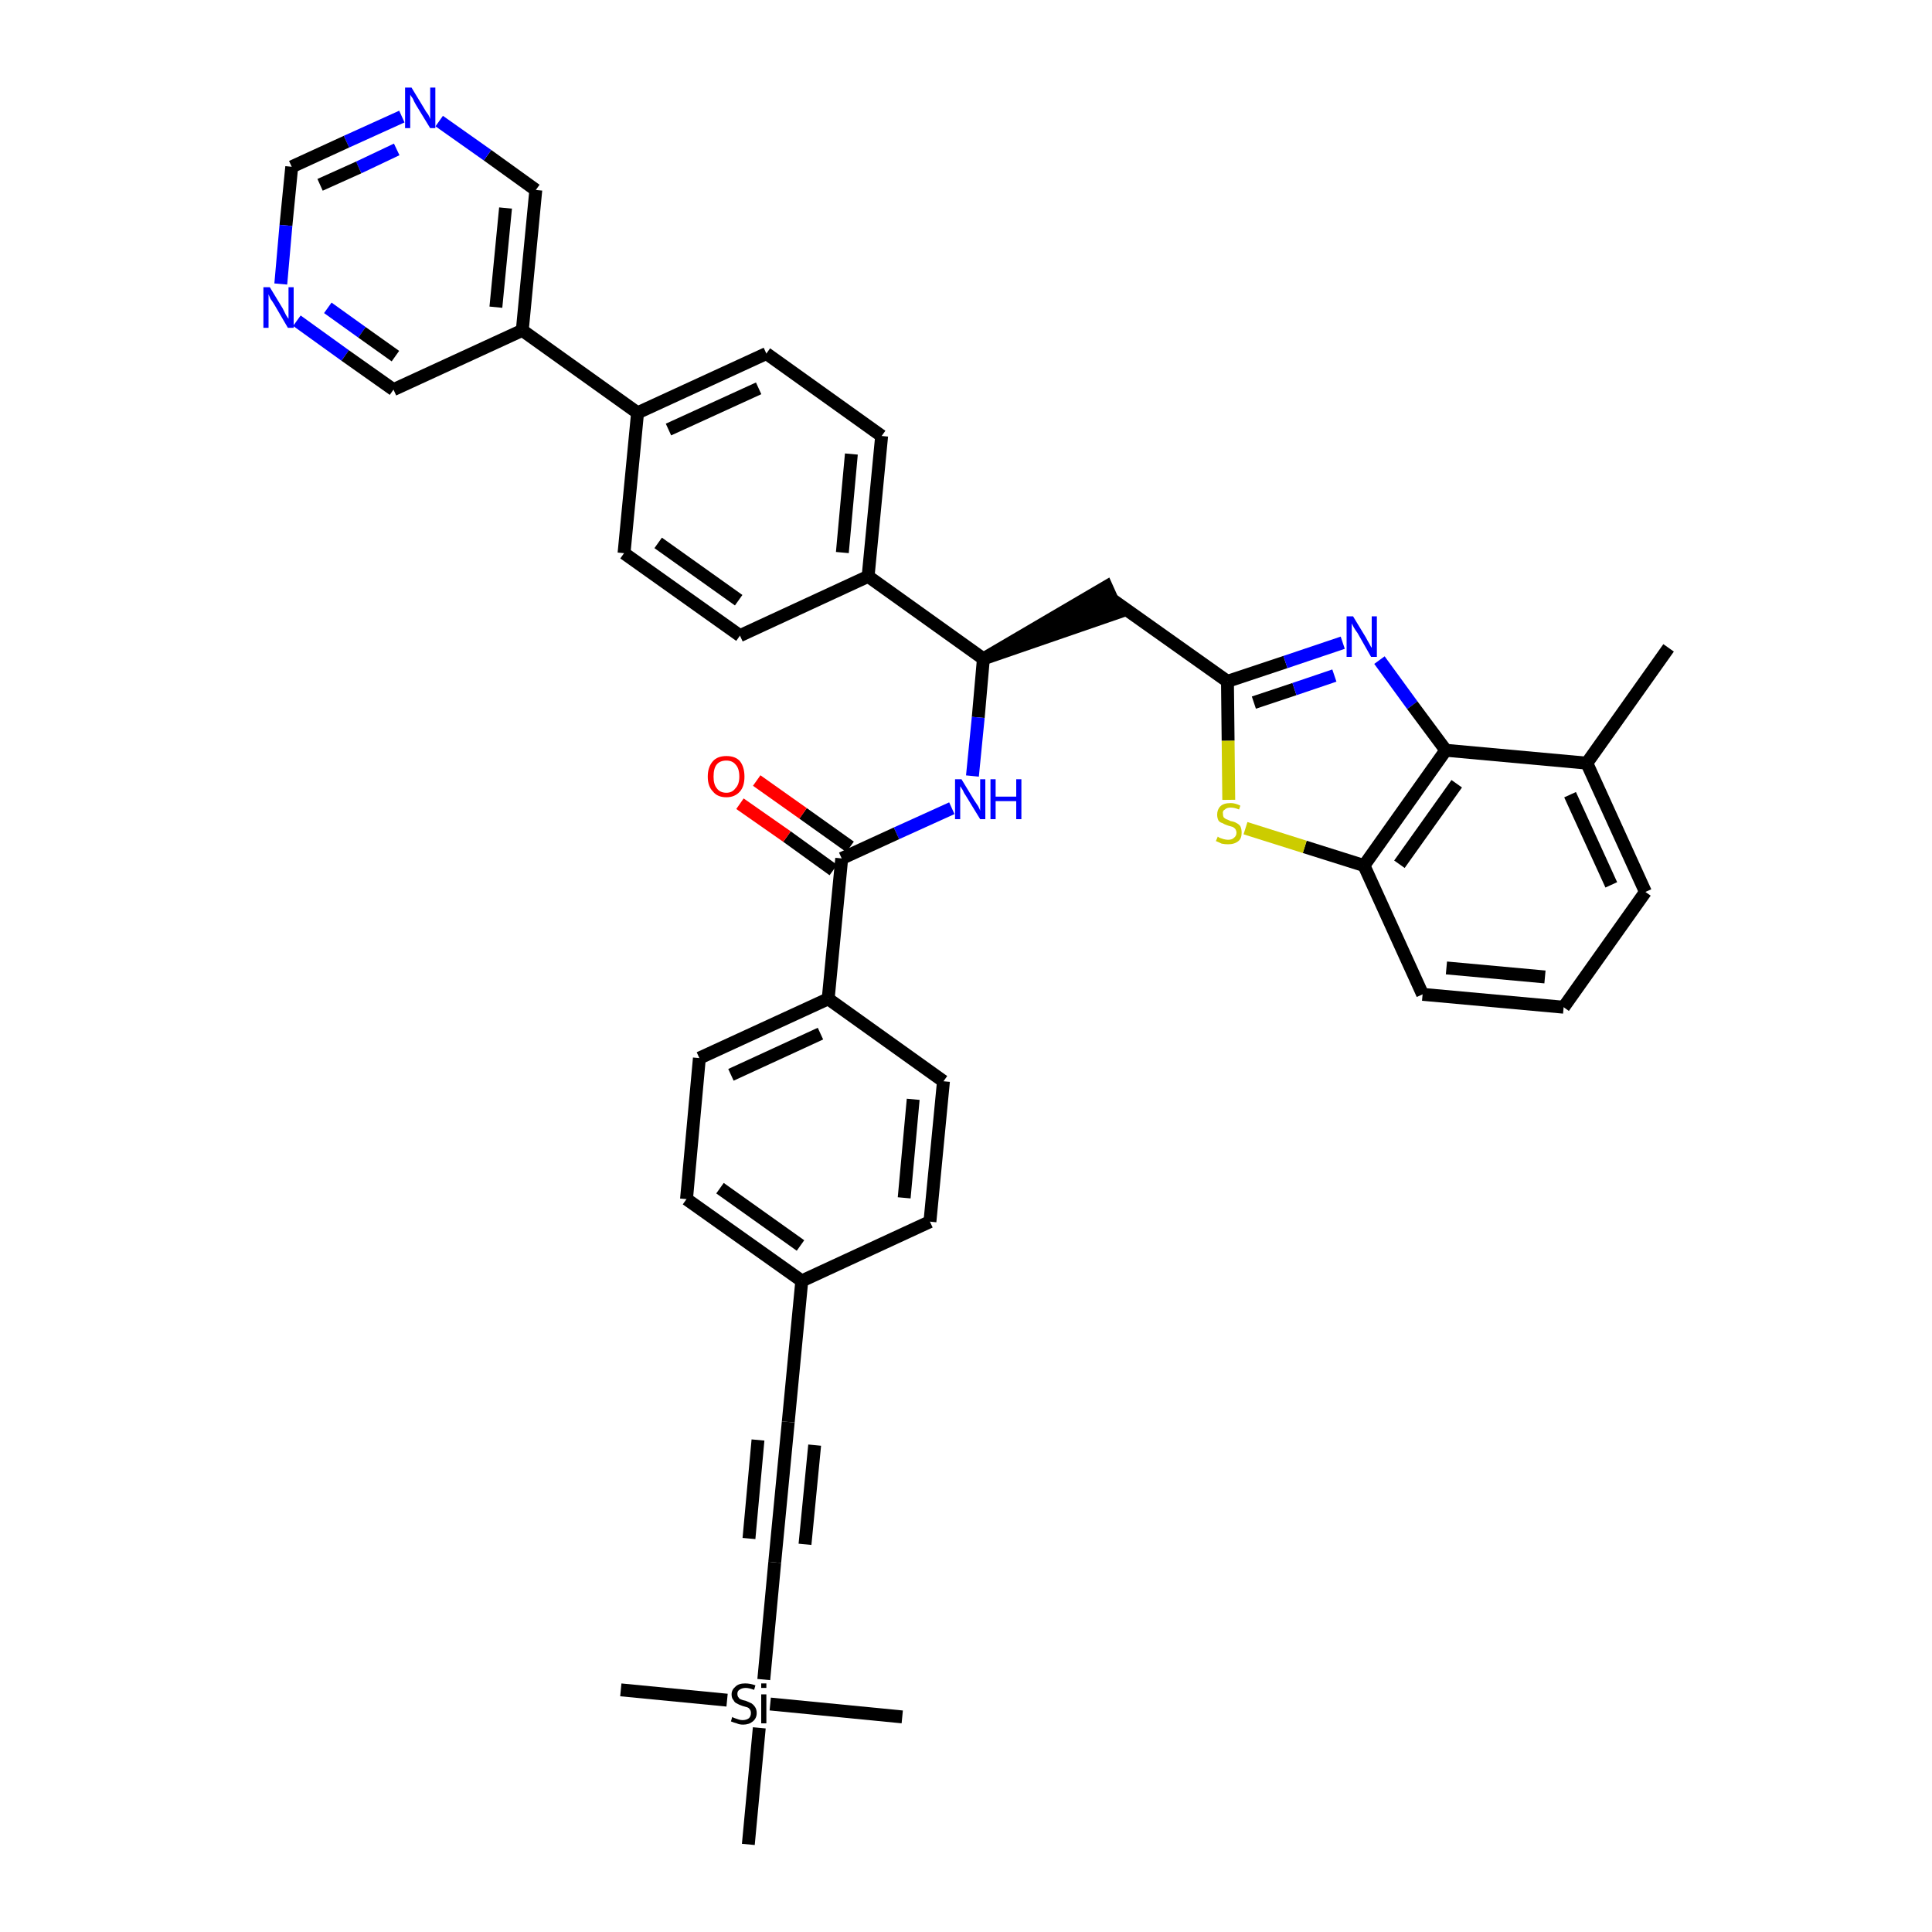 <?xml version='1.0' encoding='iso-8859-1'?>
<svg version='1.1' baseProfile='full'
              xmlns='http://www.w3.org/2000/svg'
                      xmlns:rdkit='http://www.rdkit.org/xml'
                      xmlns:xlink='http://www.w3.org/1999/xlink'
                  xml:space='preserve'
width='300px' height='300px' viewBox='0 0 300 300'>
<!-- END OF HEADER -->
<path class='bond-0 atom-0 atom-1' d='M 259.1,100.6 L 246.4,118.5' style='fill:none;fill-rule:evenodd;stroke:#000000;stroke-width:2.0px;stroke-linecap:butt;stroke-linejoin:miter;stroke-opacity:1' />
<path class='bond-1 atom-1 atom-2' d='M 246.4,118.5 L 255.5,138.5' style='fill:none;fill-rule:evenodd;stroke:#000000;stroke-width:2.0px;stroke-linecap:butt;stroke-linejoin:miter;stroke-opacity:1' />
<path class='bond-1 atom-1 atom-2' d='M 243.8,123.4 L 250.2,137.4' style='fill:none;fill-rule:evenodd;stroke:#000000;stroke-width:2.0px;stroke-linecap:butt;stroke-linejoin:miter;stroke-opacity:1' />
<path class='bond-38 atom-38 atom-1' d='M 224.5,116.5 L 246.4,118.5' style='fill:none;fill-rule:evenodd;stroke:#000000;stroke-width:2.0px;stroke-linecap:butt;stroke-linejoin:miter;stroke-opacity:1' />
<path class='bond-2 atom-2 atom-3' d='M 255.5,138.5 L 242.8,156.4' style='fill:none;fill-rule:evenodd;stroke:#000000;stroke-width:2.0px;stroke-linecap:butt;stroke-linejoin:miter;stroke-opacity:1' />
<path class='bond-3 atom-3 atom-4' d='M 242.8,156.4 L 220.9,154.4' style='fill:none;fill-rule:evenodd;stroke:#000000;stroke-width:2.0px;stroke-linecap:butt;stroke-linejoin:miter;stroke-opacity:1' />
<path class='bond-3 atom-3 atom-4' d='M 239.9,151.7 L 224.6,150.3' style='fill:none;fill-rule:evenodd;stroke:#000000;stroke-width:2.0px;stroke-linecap:butt;stroke-linejoin:miter;stroke-opacity:1' />
<path class='bond-4 atom-4 atom-5' d='M 220.9,154.4 L 211.8,134.4' style='fill:none;fill-rule:evenodd;stroke:#000000;stroke-width:2.0px;stroke-linecap:butt;stroke-linejoin:miter;stroke-opacity:1' />
<path class='bond-5 atom-5 atom-6' d='M 211.8,134.4 L 202.6,131.5' style='fill:none;fill-rule:evenodd;stroke:#000000;stroke-width:2.0px;stroke-linecap:butt;stroke-linejoin:miter;stroke-opacity:1' />
<path class='bond-5 atom-5 atom-6' d='M 202.6,131.5 L 193.4,128.6' style='fill:none;fill-rule:evenodd;stroke:#CCCC00;stroke-width:2.0px;stroke-linecap:butt;stroke-linejoin:miter;stroke-opacity:1' />
<path class='bond-39 atom-38 atom-5' d='M 224.5,116.5 L 211.8,134.4' style='fill:none;fill-rule:evenodd;stroke:#000000;stroke-width:2.0px;stroke-linecap:butt;stroke-linejoin:miter;stroke-opacity:1' />
<path class='bond-39 atom-38 atom-5' d='M 226.2,121.7 L 217.3,134.2' style='fill:none;fill-rule:evenodd;stroke:#000000;stroke-width:2.0px;stroke-linecap:butt;stroke-linejoin:miter;stroke-opacity:1' />
<path class='bond-6 atom-6 atom-7' d='M 190.8,124.2 L 190.7,115.0' style='fill:none;fill-rule:evenodd;stroke:#CCCC00;stroke-width:2.0px;stroke-linecap:butt;stroke-linejoin:miter;stroke-opacity:1' />
<path class='bond-6 atom-6 atom-7' d='M 190.7,115.0 L 190.6,105.8' style='fill:none;fill-rule:evenodd;stroke:#000000;stroke-width:2.0px;stroke-linecap:butt;stroke-linejoin:miter;stroke-opacity:1' />
<path class='bond-7 atom-7 atom-8' d='M 190.6,105.8 L 172.7,93.1' style='fill:none;fill-rule:evenodd;stroke:#000000;stroke-width:2.0px;stroke-linecap:butt;stroke-linejoin:miter;stroke-opacity:1' />
<path class='bond-36 atom-7 atom-37' d='M 190.6,105.8 L 199.6,102.8' style='fill:none;fill-rule:evenodd;stroke:#000000;stroke-width:2.0px;stroke-linecap:butt;stroke-linejoin:miter;stroke-opacity:1' />
<path class='bond-36 atom-7 atom-37' d='M 199.6,102.8 L 208.5,99.8' style='fill:none;fill-rule:evenodd;stroke:#0000FF;stroke-width:2.0px;stroke-linecap:butt;stroke-linejoin:miter;stroke-opacity:1' />
<path class='bond-36 atom-7 atom-37' d='M 194.7,109.1 L 201.0,107.0' style='fill:none;fill-rule:evenodd;stroke:#000000;stroke-width:2.0px;stroke-linecap:butt;stroke-linejoin:miter;stroke-opacity:1' />
<path class='bond-36 atom-7 atom-37' d='M 201.0,107.0 L 207.2,104.9' style='fill:none;fill-rule:evenodd;stroke:#0000FF;stroke-width:2.0px;stroke-linecap:butt;stroke-linejoin:miter;stroke-opacity:1' />
<path class='bond-8 atom-9 atom-8' d='M 152.7,102.3 L 173.6,95.1 L 171.8,91.1 Z' style='fill:#000000;fill-rule:evenodd;fill-opacity:1;stroke:#000000;stroke-width:2.0px;stroke-linecap:butt;stroke-linejoin:miter;stroke-opacity:1;' />
<path class='bond-9 atom-9 atom-10' d='M 152.7,102.3 L 151.9,111.4' style='fill:none;fill-rule:evenodd;stroke:#000000;stroke-width:2.0px;stroke-linecap:butt;stroke-linejoin:miter;stroke-opacity:1' />
<path class='bond-9 atom-9 atom-10' d='M 151.9,111.4 L 151.0,120.5' style='fill:none;fill-rule:evenodd;stroke:#0000FF;stroke-width:2.0px;stroke-linecap:butt;stroke-linejoin:miter;stroke-opacity:1' />
<path class='bond-24 atom-9 atom-25' d='M 152.7,102.3 L 134.8,89.5' style='fill:none;fill-rule:evenodd;stroke:#000000;stroke-width:2.0px;stroke-linecap:butt;stroke-linejoin:miter;stroke-opacity:1' />
<path class='bond-10 atom-10 atom-11' d='M 147.8,125.5 L 139.2,129.4' style='fill:none;fill-rule:evenodd;stroke:#0000FF;stroke-width:2.0px;stroke-linecap:butt;stroke-linejoin:miter;stroke-opacity:1' />
<path class='bond-10 atom-10 atom-11' d='M 139.2,129.4 L 130.7,133.3' style='fill:none;fill-rule:evenodd;stroke:#000000;stroke-width:2.0px;stroke-linecap:butt;stroke-linejoin:miter;stroke-opacity:1' />
<path class='bond-11 atom-11 atom-12' d='M 132.0,131.5 L 124.7,126.3' style='fill:none;fill-rule:evenodd;stroke:#000000;stroke-width:2.0px;stroke-linecap:butt;stroke-linejoin:miter;stroke-opacity:1' />
<path class='bond-11 atom-11 atom-12' d='M 124.7,126.3 L 117.5,121.2' style='fill:none;fill-rule:evenodd;stroke:#FF0000;stroke-width:2.0px;stroke-linecap:butt;stroke-linejoin:miter;stroke-opacity:1' />
<path class='bond-11 atom-11 atom-12' d='M 129.4,135.1 L 122.2,129.9' style='fill:none;fill-rule:evenodd;stroke:#000000;stroke-width:2.0px;stroke-linecap:butt;stroke-linejoin:miter;stroke-opacity:1' />
<path class='bond-11 atom-11 atom-12' d='M 122.2,129.9 L 114.9,124.8' style='fill:none;fill-rule:evenodd;stroke:#FF0000;stroke-width:2.0px;stroke-linecap:butt;stroke-linejoin:miter;stroke-opacity:1' />
<path class='bond-12 atom-11 atom-13' d='M 130.7,133.3 L 128.6,155.1' style='fill:none;fill-rule:evenodd;stroke:#000000;stroke-width:2.0px;stroke-linecap:butt;stroke-linejoin:miter;stroke-opacity:1' />
<path class='bond-13 atom-13 atom-14' d='M 128.6,155.1 L 108.6,164.3' style='fill:none;fill-rule:evenodd;stroke:#000000;stroke-width:2.0px;stroke-linecap:butt;stroke-linejoin:miter;stroke-opacity:1' />
<path class='bond-13 atom-13 atom-14' d='M 127.4,160.5 L 113.5,166.9' style='fill:none;fill-rule:evenodd;stroke:#000000;stroke-width:2.0px;stroke-linecap:butt;stroke-linejoin:miter;stroke-opacity:1' />
<path class='bond-40 atom-24 atom-13' d='M 146.5,167.9 L 128.6,155.1' style='fill:none;fill-rule:evenodd;stroke:#000000;stroke-width:2.0px;stroke-linecap:butt;stroke-linejoin:miter;stroke-opacity:1' />
<path class='bond-14 atom-14 atom-15' d='M 108.6,164.3 L 106.6,186.2' style='fill:none;fill-rule:evenodd;stroke:#000000;stroke-width:2.0px;stroke-linecap:butt;stroke-linejoin:miter;stroke-opacity:1' />
<path class='bond-15 atom-15 atom-16' d='M 106.6,186.2 L 124.5,198.9' style='fill:none;fill-rule:evenodd;stroke:#000000;stroke-width:2.0px;stroke-linecap:butt;stroke-linejoin:miter;stroke-opacity:1' />
<path class='bond-15 atom-15 atom-16' d='M 111.8,184.5 L 124.3,193.4' style='fill:none;fill-rule:evenodd;stroke:#000000;stroke-width:2.0px;stroke-linecap:butt;stroke-linejoin:miter;stroke-opacity:1' />
<path class='bond-16 atom-16 atom-17' d='M 124.5,198.9 L 122.4,220.8' style='fill:none;fill-rule:evenodd;stroke:#000000;stroke-width:2.0px;stroke-linecap:butt;stroke-linejoin:miter;stroke-opacity:1' />
<path class='bond-22 atom-16 atom-23' d='M 124.5,198.9 L 144.4,189.7' style='fill:none;fill-rule:evenodd;stroke:#000000;stroke-width:2.0px;stroke-linecap:butt;stroke-linejoin:miter;stroke-opacity:1' />
<path class='bond-17 atom-17 atom-18' d='M 122.4,220.8 L 120.3,242.6' style='fill:none;fill-rule:evenodd;stroke:#000000;stroke-width:2.0px;stroke-linecap:butt;stroke-linejoin:miter;stroke-opacity:1' />
<path class='bond-17 atom-17 atom-18' d='M 117.7,223.6 L 116.3,238.9' style='fill:none;fill-rule:evenodd;stroke:#000000;stroke-width:2.0px;stroke-linecap:butt;stroke-linejoin:miter;stroke-opacity:1' />
<path class='bond-17 atom-17 atom-18' d='M 126.5,224.4 L 125.0,239.8' style='fill:none;fill-rule:evenodd;stroke:#000000;stroke-width:2.0px;stroke-linecap:butt;stroke-linejoin:miter;stroke-opacity:1' />
<path class='bond-18 atom-18 atom-19' d='M 120.3,242.6 L 118.6,260.8' style='fill:none;fill-rule:evenodd;stroke:#000000;stroke-width:2.0px;stroke-linecap:butt;stroke-linejoin:miter;stroke-opacity:1' />
<path class='bond-19 atom-19 atom-20' d='M 112.9,264.0 L 96.4,262.4' style='fill:none;fill-rule:evenodd;stroke:#000000;stroke-width:2.0px;stroke-linecap:butt;stroke-linejoin:miter;stroke-opacity:1' />
<path class='bond-20 atom-19 atom-21' d='M 119.6,264.6 L 140.1,266.6' style='fill:none;fill-rule:evenodd;stroke:#000000;stroke-width:2.0px;stroke-linecap:butt;stroke-linejoin:miter;stroke-opacity:1' />
<path class='bond-21 atom-19 atom-22' d='M 117.9,268.3 L 116.2,286.4' style='fill:none;fill-rule:evenodd;stroke:#000000;stroke-width:2.0px;stroke-linecap:butt;stroke-linejoin:miter;stroke-opacity:1' />
<path class='bond-23 atom-23 atom-24' d='M 144.4,189.7 L 146.5,167.9' style='fill:none;fill-rule:evenodd;stroke:#000000;stroke-width:2.0px;stroke-linecap:butt;stroke-linejoin:miter;stroke-opacity:1' />
<path class='bond-23 atom-23 atom-24' d='M 140.4,186.0 L 141.8,170.7' style='fill:none;fill-rule:evenodd;stroke:#000000;stroke-width:2.0px;stroke-linecap:butt;stroke-linejoin:miter;stroke-opacity:1' />
<path class='bond-25 atom-25 atom-26' d='M 134.8,89.5 L 136.9,67.7' style='fill:none;fill-rule:evenodd;stroke:#000000;stroke-width:2.0px;stroke-linecap:butt;stroke-linejoin:miter;stroke-opacity:1' />
<path class='bond-25 atom-25 atom-26' d='M 130.8,85.8 L 132.2,70.5' style='fill:none;fill-rule:evenodd;stroke:#000000;stroke-width:2.0px;stroke-linecap:butt;stroke-linejoin:miter;stroke-opacity:1' />
<path class='bond-41 atom-36 atom-25' d='M 114.9,98.7 L 134.8,89.5' style='fill:none;fill-rule:evenodd;stroke:#000000;stroke-width:2.0px;stroke-linecap:butt;stroke-linejoin:miter;stroke-opacity:1' />
<path class='bond-26 atom-26 atom-27' d='M 136.9,67.7 L 119.0,54.9' style='fill:none;fill-rule:evenodd;stroke:#000000;stroke-width:2.0px;stroke-linecap:butt;stroke-linejoin:miter;stroke-opacity:1' />
<path class='bond-27 atom-27 atom-28' d='M 119.0,54.9 L 99.0,64.1' style='fill:none;fill-rule:evenodd;stroke:#000000;stroke-width:2.0px;stroke-linecap:butt;stroke-linejoin:miter;stroke-opacity:1' />
<path class='bond-27 atom-27 atom-28' d='M 117.8,60.3 L 103.8,66.7' style='fill:none;fill-rule:evenodd;stroke:#000000;stroke-width:2.0px;stroke-linecap:butt;stroke-linejoin:miter;stroke-opacity:1' />
<path class='bond-28 atom-28 atom-29' d='M 99.0,64.1 L 81.1,51.3' style='fill:none;fill-rule:evenodd;stroke:#000000;stroke-width:2.0px;stroke-linecap:butt;stroke-linejoin:miter;stroke-opacity:1' />
<path class='bond-34 atom-28 atom-35' d='M 99.0,64.1 L 96.9,85.9' style='fill:none;fill-rule:evenodd;stroke:#000000;stroke-width:2.0px;stroke-linecap:butt;stroke-linejoin:miter;stroke-opacity:1' />
<path class='bond-29 atom-29 atom-30' d='M 81.1,51.3 L 83.2,29.5' style='fill:none;fill-rule:evenodd;stroke:#000000;stroke-width:2.0px;stroke-linecap:butt;stroke-linejoin:miter;stroke-opacity:1' />
<path class='bond-29 atom-29 atom-30' d='M 77.0,47.7 L 78.5,32.3' style='fill:none;fill-rule:evenodd;stroke:#000000;stroke-width:2.0px;stroke-linecap:butt;stroke-linejoin:miter;stroke-opacity:1' />
<path class='bond-42 atom-34 atom-29' d='M 61.1,60.5 L 81.1,51.3' style='fill:none;fill-rule:evenodd;stroke:#000000;stroke-width:2.0px;stroke-linecap:butt;stroke-linejoin:miter;stroke-opacity:1' />
<path class='bond-30 atom-30 atom-31' d='M 83.2,29.5 L 75.7,24.1' style='fill:none;fill-rule:evenodd;stroke:#000000;stroke-width:2.0px;stroke-linecap:butt;stroke-linejoin:miter;stroke-opacity:1' />
<path class='bond-30 atom-30 atom-31' d='M 75.7,24.1 L 68.2,18.8' style='fill:none;fill-rule:evenodd;stroke:#0000FF;stroke-width:2.0px;stroke-linecap:butt;stroke-linejoin:miter;stroke-opacity:1' />
<path class='bond-31 atom-31 atom-32' d='M 62.4,18.1 L 53.8,22.0' style='fill:none;fill-rule:evenodd;stroke:#0000FF;stroke-width:2.0px;stroke-linecap:butt;stroke-linejoin:miter;stroke-opacity:1' />
<path class='bond-31 atom-31 atom-32' d='M 53.8,22.0 L 45.3,25.9' style='fill:none;fill-rule:evenodd;stroke:#000000;stroke-width:2.0px;stroke-linecap:butt;stroke-linejoin:miter;stroke-opacity:1' />
<path class='bond-31 atom-31 atom-32' d='M 61.6,23.2 L 55.7,26.0' style='fill:none;fill-rule:evenodd;stroke:#0000FF;stroke-width:2.0px;stroke-linecap:butt;stroke-linejoin:miter;stroke-opacity:1' />
<path class='bond-31 atom-31 atom-32' d='M 55.7,26.0 L 49.7,28.7' style='fill:none;fill-rule:evenodd;stroke:#000000;stroke-width:2.0px;stroke-linecap:butt;stroke-linejoin:miter;stroke-opacity:1' />
<path class='bond-32 atom-32 atom-33' d='M 45.3,25.9 L 44.4,35.0' style='fill:none;fill-rule:evenodd;stroke:#000000;stroke-width:2.0px;stroke-linecap:butt;stroke-linejoin:miter;stroke-opacity:1' />
<path class='bond-32 atom-32 atom-33' d='M 44.4,35.0 L 43.6,44.1' style='fill:none;fill-rule:evenodd;stroke:#0000FF;stroke-width:2.0px;stroke-linecap:butt;stroke-linejoin:miter;stroke-opacity:1' />
<path class='bond-33 atom-33 atom-34' d='M 46.1,49.8 L 53.6,55.2' style='fill:none;fill-rule:evenodd;stroke:#0000FF;stroke-width:2.0px;stroke-linecap:butt;stroke-linejoin:miter;stroke-opacity:1' />
<path class='bond-33 atom-33 atom-34' d='M 53.6,55.2 L 61.1,60.5' style='fill:none;fill-rule:evenodd;stroke:#000000;stroke-width:2.0px;stroke-linecap:butt;stroke-linejoin:miter;stroke-opacity:1' />
<path class='bond-33 atom-33 atom-34' d='M 50.9,47.8 L 56.2,51.6' style='fill:none;fill-rule:evenodd;stroke:#0000FF;stroke-width:2.0px;stroke-linecap:butt;stroke-linejoin:miter;stroke-opacity:1' />
<path class='bond-33 atom-33 atom-34' d='M 56.2,51.6 L 61.4,55.3' style='fill:none;fill-rule:evenodd;stroke:#000000;stroke-width:2.0px;stroke-linecap:butt;stroke-linejoin:miter;stroke-opacity:1' />
<path class='bond-35 atom-35 atom-36' d='M 96.9,85.9 L 114.9,98.7' style='fill:none;fill-rule:evenodd;stroke:#000000;stroke-width:2.0px;stroke-linecap:butt;stroke-linejoin:miter;stroke-opacity:1' />
<path class='bond-35 atom-35 atom-36' d='M 102.2,84.3 L 114.7,93.2' style='fill:none;fill-rule:evenodd;stroke:#000000;stroke-width:2.0px;stroke-linecap:butt;stroke-linejoin:miter;stroke-opacity:1' />
<path class='bond-37 atom-37 atom-38' d='M 214.2,102.5 L 219.3,109.5' style='fill:none;fill-rule:evenodd;stroke:#0000FF;stroke-width:2.0px;stroke-linecap:butt;stroke-linejoin:miter;stroke-opacity:1' />
<path class='bond-37 atom-37 atom-38' d='M 219.3,109.5 L 224.5,116.5' style='fill:none;fill-rule:evenodd;stroke:#000000;stroke-width:2.0px;stroke-linecap:butt;stroke-linejoin:miter;stroke-opacity:1' />
<path  class='atom-6' d='M 189.1 129.9
Q 189.2 130.0, 189.4 130.1
Q 189.7 130.2, 190.0 130.3
Q 190.4 130.4, 190.7 130.4
Q 191.3 130.4, 191.6 130.1
Q 192.0 129.8, 192.0 129.3
Q 192.0 129.0, 191.8 128.7
Q 191.6 128.5, 191.4 128.4
Q 191.1 128.3, 190.7 128.2
Q 190.1 128.0, 189.8 127.8
Q 189.4 127.7, 189.2 127.4
Q 189.0 127.0, 189.0 126.5
Q 189.0 125.7, 189.5 125.2
Q 190.0 124.7, 191.1 124.7
Q 191.8 124.7, 192.6 125.1
L 192.4 125.7
Q 191.7 125.4, 191.1 125.4
Q 190.5 125.4, 190.2 125.7
Q 189.8 125.9, 189.9 126.4
Q 189.9 126.7, 190.0 126.9
Q 190.2 127.1, 190.4 127.2
Q 190.7 127.3, 191.1 127.5
Q 191.7 127.6, 192.0 127.8
Q 192.4 128.0, 192.6 128.3
Q 192.8 128.7, 192.8 129.3
Q 192.8 130.2, 192.3 130.6
Q 191.7 131.1, 190.7 131.1
Q 190.2 131.1, 189.7 131.0
Q 189.3 130.8, 188.8 130.6
L 189.1 129.9
' fill='#CCCC00'/>
<path  class='atom-10' d='M 149.3 121.0
L 151.3 124.3
Q 151.5 124.6, 151.9 125.2
Q 152.2 125.8, 152.2 125.9
L 152.2 121.0
L 153.0 121.0
L 153.0 127.2
L 152.2 127.2
L 150.0 123.6
Q 149.7 123.2, 149.5 122.7
Q 149.2 122.2, 149.1 122.1
L 149.1 127.2
L 148.3 127.2
L 148.3 121.0
L 149.3 121.0
' fill='#0000FF'/>
<path  class='atom-10' d='M 153.8 121.0
L 154.6 121.0
L 154.6 123.7
L 157.8 123.7
L 157.8 121.0
L 158.6 121.0
L 158.6 127.2
L 157.8 127.2
L 157.8 124.4
L 154.6 124.4
L 154.6 127.2
L 153.8 127.2
L 153.8 121.0
' fill='#0000FF'/>
<path  class='atom-12' d='M 109.9 120.6
Q 109.9 119.1, 110.7 118.2
Q 111.4 117.4, 112.8 117.4
Q 114.2 117.4, 114.9 118.2
Q 115.6 119.1, 115.6 120.6
Q 115.6 122.1, 114.9 122.9
Q 114.1 123.8, 112.8 123.8
Q 111.4 123.8, 110.7 122.9
Q 109.9 122.1, 109.9 120.6
M 112.8 123.1
Q 113.7 123.1, 114.2 122.4
Q 114.8 121.8, 114.8 120.6
Q 114.8 119.3, 114.2 118.7
Q 113.7 118.1, 112.8 118.1
Q 111.8 118.1, 111.3 118.7
Q 110.8 119.3, 110.8 120.6
Q 110.8 121.8, 111.3 122.4
Q 111.8 123.1, 112.8 123.1
' fill='#FF0000'/>
<path  class='atom-19' d='M 113.7 266.6
Q 113.8 266.7, 114.1 266.8
Q 114.4 266.9, 114.7 267.0
Q 115.0 267.1, 115.3 267.1
Q 115.9 267.1, 116.3 266.8
Q 116.6 266.5, 116.6 266.0
Q 116.6 265.6, 116.4 265.4
Q 116.3 265.2, 116.0 265.1
Q 115.7 265.0, 115.3 264.9
Q 114.7 264.7, 114.4 264.5
Q 114.1 264.4, 113.9 264.0
Q 113.6 263.7, 113.6 263.1
Q 113.6 262.4, 114.2 261.9
Q 114.7 261.4, 115.7 261.4
Q 116.5 261.4, 117.3 261.7
L 117.1 262.4
Q 116.3 262.1, 115.8 262.1
Q 115.2 262.1, 114.8 262.4
Q 114.5 262.6, 114.5 263.0
Q 114.5 263.4, 114.7 263.6
Q 114.8 263.8, 115.1 263.9
Q 115.3 264.0, 115.8 264.1
Q 116.3 264.3, 116.7 264.5
Q 117.0 264.7, 117.2 265.0
Q 117.5 265.4, 117.5 266.0
Q 117.5 266.8, 116.9 267.3
Q 116.3 267.8, 115.4 267.8
Q 114.8 267.8, 114.4 267.6
Q 114.0 267.5, 113.5 267.3
L 113.7 266.6
' fill='#000000'/>
<path  class='atom-19' d='M 118.2 261.4
L 119.0 261.4
L 119.0 262.1
L 118.2 262.1
L 118.2 261.4
M 118.2 263.1
L 119.0 263.1
L 119.0 267.6
L 118.2 267.6
L 118.2 263.1
' fill='#000000'/>
<path  class='atom-31' d='M 63.9 13.6
L 65.9 16.9
Q 66.1 17.3, 66.5 17.8
Q 66.8 18.4, 66.8 18.5
L 66.8 13.6
L 67.6 13.6
L 67.6 19.9
L 66.8 19.9
L 64.6 16.3
Q 64.3 15.8, 64.1 15.3
Q 63.8 14.9, 63.7 14.7
L 63.7 19.9
L 62.9 19.9
L 62.9 13.6
L 63.9 13.6
' fill='#0000FF'/>
<path  class='atom-33' d='M 41.9 44.6
L 43.9 47.9
Q 44.1 48.3, 44.4 48.9
Q 44.7 49.4, 44.8 49.5
L 44.8 44.6
L 45.6 44.6
L 45.6 50.9
L 44.7 50.9
L 42.6 47.3
Q 42.3 46.8, 42.0 46.4
Q 41.8 45.9, 41.7 45.7
L 41.7 50.9
L 40.9 50.9
L 40.9 44.6
L 41.9 44.6
' fill='#0000FF'/>
<path  class='atom-37' d='M 210.1 95.7
L 212.1 99.0
Q 212.3 99.4, 212.6 99.9
Q 212.9 100.5, 213.0 100.6
L 213.0 95.7
L 213.8 95.7
L 213.8 102.0
L 212.9 102.0
L 210.8 98.3
Q 210.5 97.9, 210.2 97.4
Q 210.0 97.0, 209.9 96.8
L 209.9 102.0
L 209.1 102.0
L 209.1 95.7
L 210.1 95.7
' fill='#0000FF'/>
</svg>
